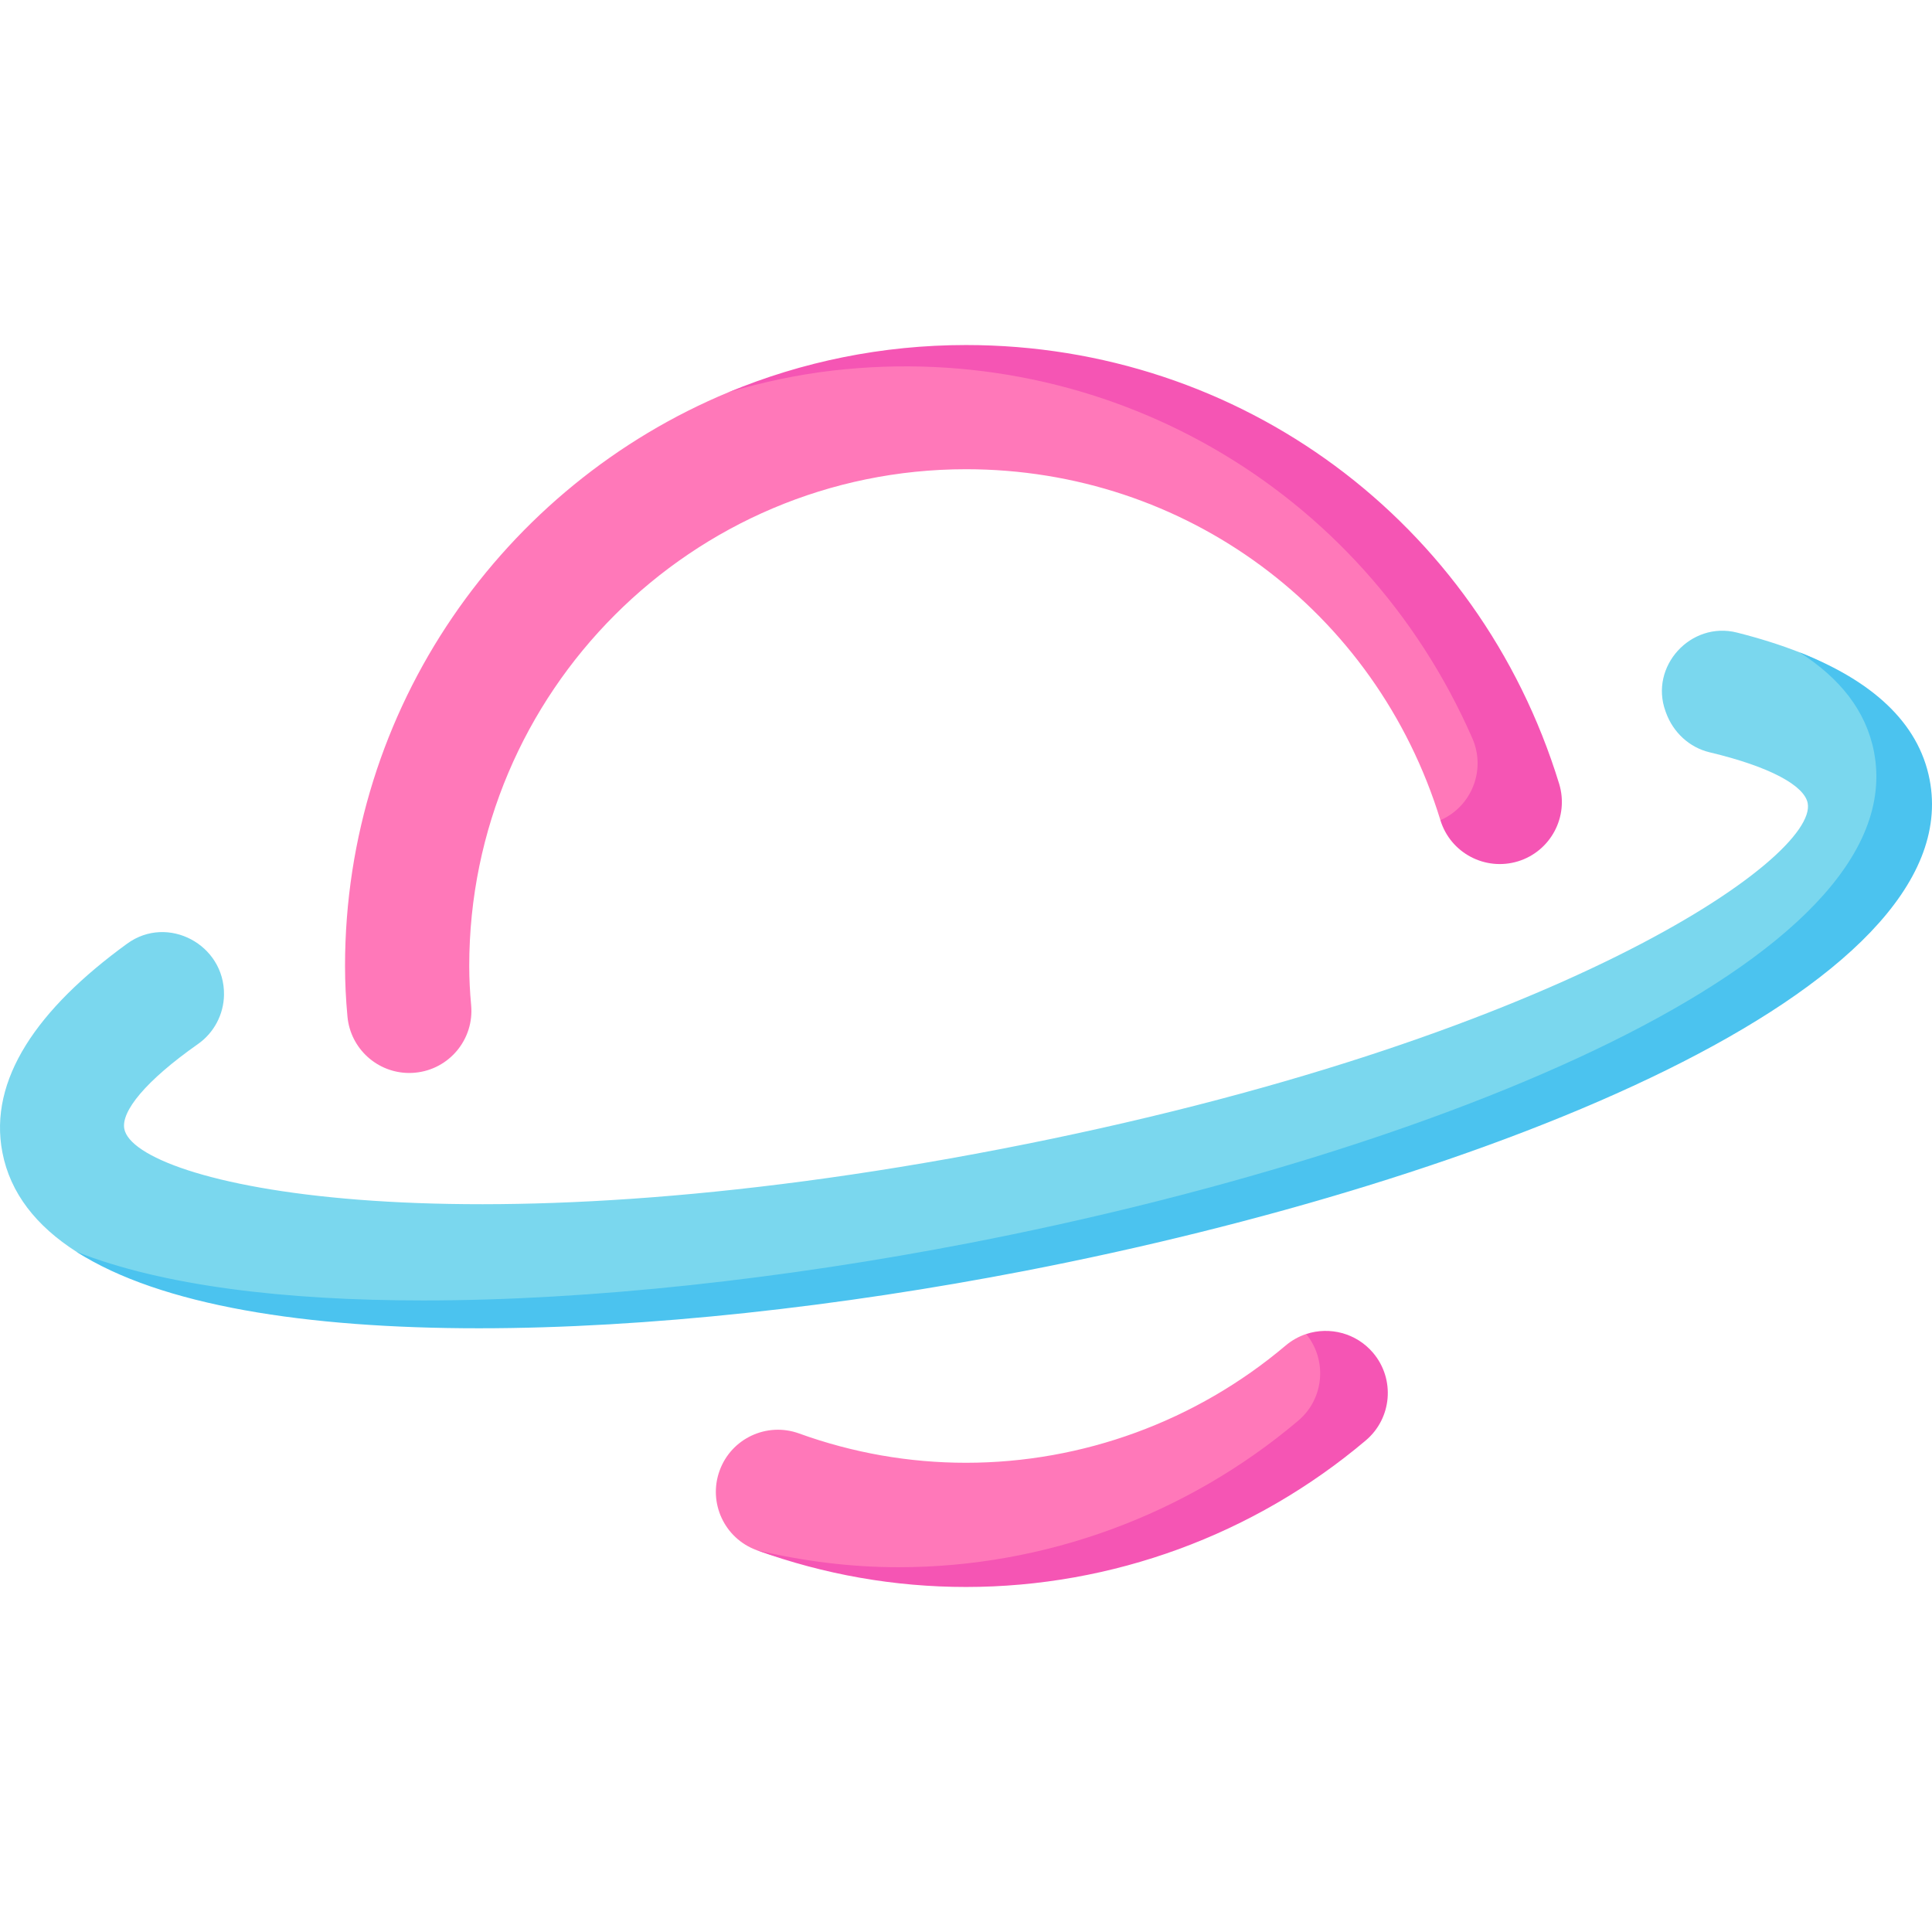<svg id="Capa_1" enable-background="new 0 0 512 512" viewBox="0 0 512 512" xmlns="http://www.w3.org/2000/svg"><g><path d="m507.271 207.921c-3.01-15.209-11.322-27.574-30.406-35.056-5.069-1.988-10.605-3.726-16.553-5.228-12.239-3.091-23.251 8.982-18.939 20.847.044.121.087.241.131.362 1.882 5.211 6.166 9.237 11.556 10.521 16.255 3.871 25.112 8.901 25.996 13.469 2.804 14.496-66.512 63.158-213.675 91.635-147.175 28.477-229.633 9.192-232.437-5.303-.893-4.615 5.605-12.71 19.54-22.502 4.235-2.976 6.805-7.856 6.879-13.032.189-13.285-14.901-21.371-25.652-13.565-23.771 17.257-36.817 36.021-33.077 55.348 2.092 10.813 8.985 19.506 19.64 26.319 22.275 14.243 86.925 17.741 106.63 17.741 44.588 0 94.907-7.095 143.842-16.561 122.993-23.809 246.733-73.412 236.525-124.995z" fill="#7ad7ee"/><path d="m256 93.785c-37.705 0-62.858 10.128-62.858 10.128-59.646 24.744-101.705 83.597-101.705 152.087 0 4.331.209 8.71.643 13.403.792 8.542 7.963 14.946 16.368 14.946.506 0 1.021-.024 1.535-.072 9.048-.836 15.709-8.847 14.874-17.895-.317-3.415-.506-6.878-.506-10.382 0-72.591 59.06-131.65 131.65-131.65 58.127 0 108.653 37.376 125.72 93.009l15.556 4.979 8.891-9.747c-21.339-69.542-77.489-118.806-150.168-118.806z" fill="#ff78b9"/><path d="m362.049 359.251c-4.466-5.279-15.899-5.722-15.899-5.722-1.94.641-3.792 1.657-5.447 3.057-23.696 20.032-53.78 31.064-84.704 31.064-15.082 0-29.968-2.611-44.238-7.77-8.558-3.094-17.987 1.334-21.069 9.883-3.077 8.514 1.302 17.903 9.779 21.028 0 0 .081.023.116.036 17.87 6.46 45.399 8.125 55.412 8.125 38.694 0 71.374-13.234 101-38.28 6.943-5.866 10.916-14.479 5.05-21.421z" fill="#ff78b9"/><path d="m363.894 358.53c-4.463-5.276-11.557-7.04-17.743-5.002 5.647 6.94 4.767 17.161-2.096 22.96-29.626 25.046-67.255 38.843-105.95 38.843-12.72 0-25.306-1.603-37.634-4.539.035.013.07.028.105.041 17.871 6.46 36.516 9.731 55.424 9.731 38.694 0 76.323-13.797 105.95-38.843 6.942-5.866 7.809-16.248 1.944-23.191z" fill="#f555b4"/><g><path d="m511.366 206.583c-2.943-15.224-15.414-26.236-34.501-33.718 10.706 6.816 17.662 15.507 19.757 26.347 10.739 55.5-116.741 106.395-239.733 130.204-48.935 9.466-100.14 15.219-144.728 15.219-36.824 0-69.076-3.901-91.887-12.898 22.268 14.266 60.956 20.27 106.63 20.27 44.588 0 95.793-5.753 144.728-15.219 122.993-23.81 250.473-74.705 239.734-130.205z" fill="#4bc3ef"/></g><path d="m413.186 207.7c-21.338-69.542-84.507-116.263-157.186-116.263-22.255 0-43.477 4.434-62.858 12.477 8.894-2.615 18.062-4.616 27.578-5.714 72.201-8.33 140.308 30.844 169.476 97.482 3.643 8.332-.152 18.031-8.475 21.677 2.668 8.686 11.852 13.556 20.562 10.904 8.685-2.669 13.567-11.869 10.903-20.563z" fill="#f555b4"/></g><g/><g/><g/><g/><g/><g/><g/><g/><g/><g/><g/><g/><g/><g/><g/></svg>